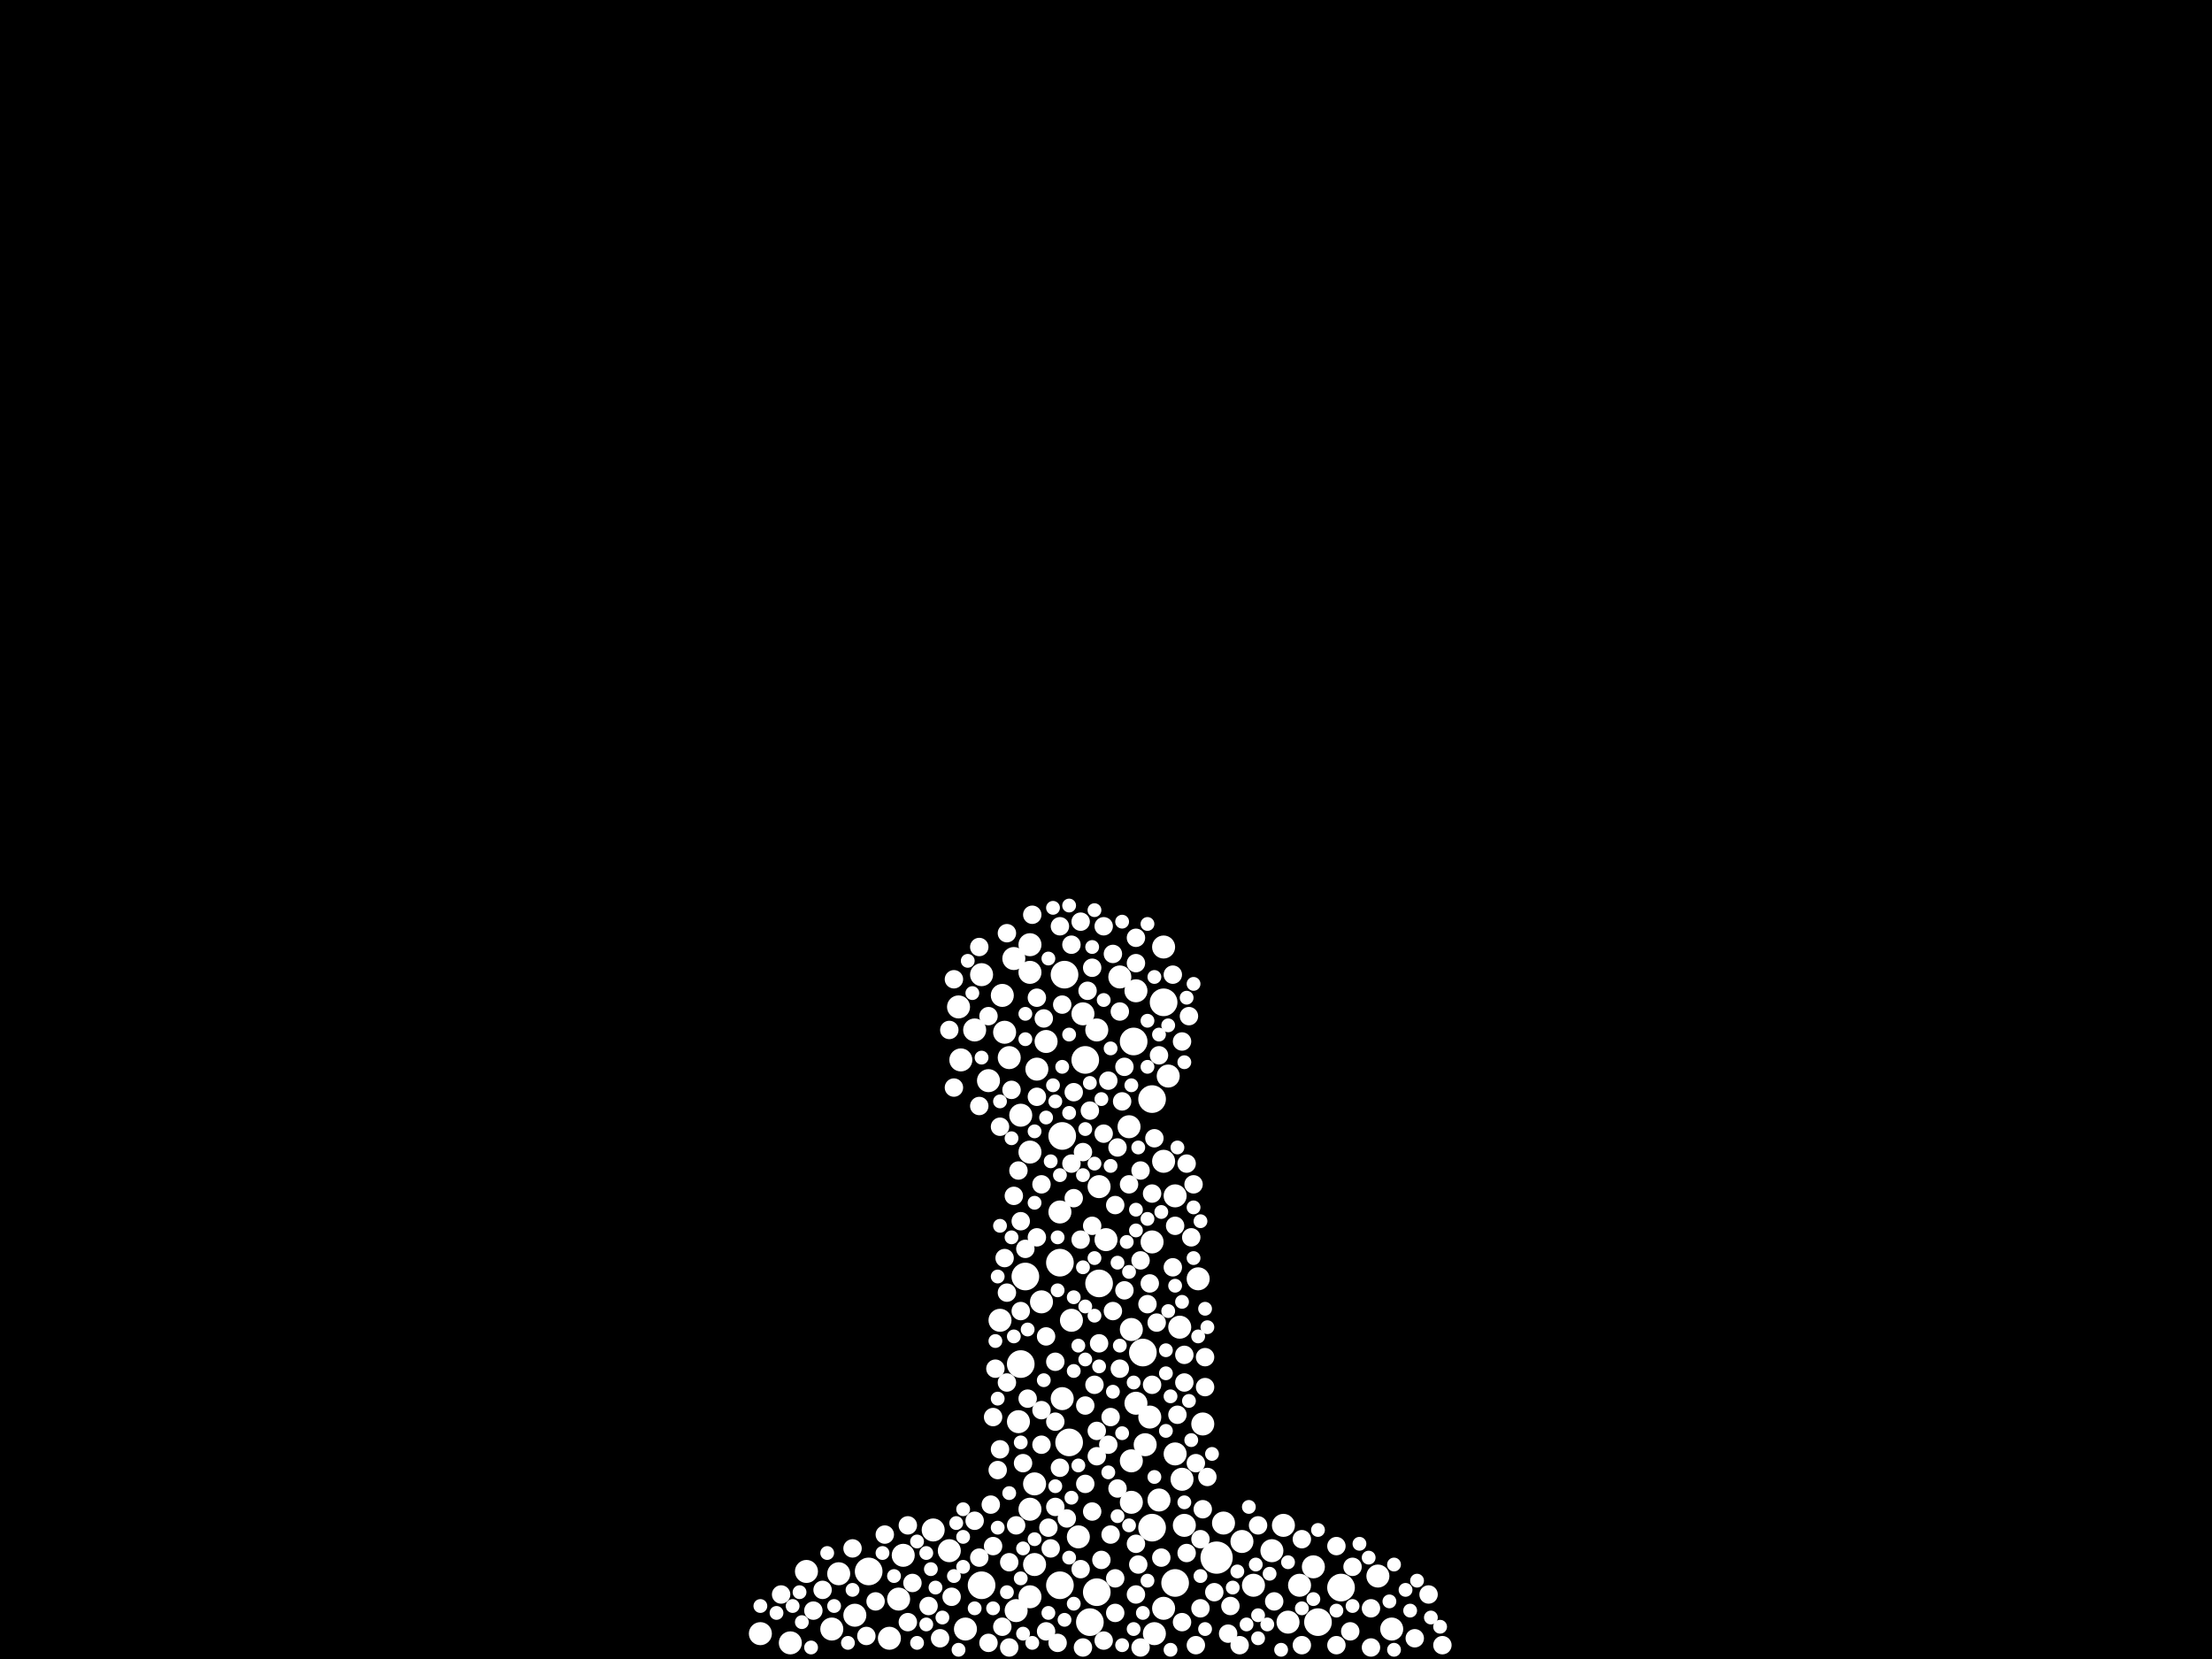 <?xml version="1.0" encoding="utf-8"?>
<svg xmlns="http://www.w3.org/2000/svg"
     xmlns:xlink="http://www.w3.org/1999/xlink" width="1920" height="1440" >

            <defs>
            <style type="text/css"><![CDATA[
circle {stroke: none;}
.c0 {fill: #FFFFFF;}
]]></style>
            </defs>
<rect x="0" y="0" width="1920" height="1440" fill="black"/>
<circle cx="1056" cy="1352" r="14" class="c0"/>
<circle cx="886" cy="1184" r="12" class="c0"/>
<circle cx="1000" cy="1326" r="12" class="c0"/>
<circle cx="1010" cy="870" r="12" class="c0"/>
<circle cx="924" cy="846" r="12" class="c0"/>
<circle cx="890" cy="1108" r="12" class="c0"/>
<circle cx="984" cy="904" r="12" class="c0"/>
<circle cx="952" cy="1382" r="12" class="c0"/>
<circle cx="946" cy="1408" r="12" class="c0"/>
<circle cx="920" cy="1096" r="12" class="c0"/>
<circle cx="992" cy="1174" r="12" class="c0"/>
<circle cx="1020" cy="1374" r="12" class="c0"/>
<circle cx="920" cy="1376" r="12" class="c0"/>
<circle cx="1164" cy="1378" r="12" class="c0"/>
<circle cx="754" cy="1364" r="12" class="c0"/>
<circle cx="928" cy="1252" r="12" class="c0"/>
<circle cx="942" cy="920" r="12" class="c0"/>
<circle cx="1144" cy="1408" r="12" class="c0"/>
<circle cx="852" cy="1376" r="12" class="c0"/>
<circle cx="922" cy="986" r="12" class="c0"/>
<circle cx="1000" cy="954" r="12" class="c0"/>
<circle cx="954" cy="1114" r="12" class="c0"/>
<circle cx="1010" cy="1008" r="10" class="c0"/>
<circle cx="1026" cy="1284" r="10" class="c0"/>
<circle cx="838" cy="1414" r="10" class="c0"/>
<circle cx="1024" cy="1152" r="10" class="c0"/>
<circle cx="930" cy="1146" r="10" class="c0"/>
<circle cx="1010" cy="822" r="10" class="c0"/>
<circle cx="784" cy="1350" r="10" class="c0"/>
<circle cx="954" cy="1030" r="10" class="c0"/>
<circle cx="920" cy="1052" r="10" class="c0"/>
<circle cx="722" cy="1414" r="10" class="c0"/>
<circle cx="894" cy="820" r="10" class="c0"/>
<circle cx="940" cy="880" r="10" class="c0"/>
<circle cx="846" cy="894" r="10" class="c0"/>
<circle cx="922" cy="1214" r="10" class="c0"/>
<circle cx="894" cy="844" r="10" class="c0"/>
<circle cx="936" cy="1334" r="10" class="c0"/>
<circle cx="882" cy="1398" r="10" class="c0"/>
<circle cx="1000" cy="1078" r="10" class="c0"/>
<circle cx="1140" cy="1360" r="10" class="c0"/>
<circle cx="1010" cy="1396" r="10" class="c0"/>
<circle cx="900" cy="928" r="10" class="c0"/>
<circle cx="1002" cy="1418" r="10" class="c0"/>
<circle cx="1088" cy="1376" r="10" class="c0"/>
<circle cx="1128" cy="1376" r="10" class="c0"/>
<circle cx="972" cy="848" r="10" class="c0"/>
<circle cx="960" cy="1076" r="10" class="c0"/>
<circle cx="742" cy="1402" r="10" class="c0"/>
<circle cx="994" cy="1254" r="10" class="c0"/>
<circle cx="780" cy="1388" r="10" class="c0"/>
<circle cx="982" cy="1154" r="10" class="c0"/>
<circle cx="1196" cy="1368" r="10" class="c0"/>
<circle cx="982" cy="1304" r="10" class="c0"/>
<circle cx="772" cy="1422" r="10" class="c0"/>
<circle cx="686" cy="1426" r="10" class="c0"/>
<circle cx="1114" cy="1324" r="10" class="c0"/>
<circle cx="1006" cy="1302" r="10" class="c0"/>
<circle cx="898" cy="1288" r="10" class="c0"/>
<circle cx="986" cy="1218" r="10" class="c0"/>
<circle cx="1062" cy="1322" r="10" class="c0"/>
<circle cx="832" cy="874" r="10" class="c0"/>
<circle cx="858" cy="938" r="10" class="c0"/>
<circle cx="898" cy="1358" r="10" class="c0"/>
<circle cx="884" cy="1234" r="10" class="c0"/>
<circle cx="886" cy="968" r="10" class="c0"/>
<circle cx="980" cy="978" r="10" class="c0"/>
<circle cx="986" cy="860" r="10" class="c0"/>
<circle cx="1020" cy="1262" r="10" class="c0"/>
<circle cx="1208" cy="1414" r="10" class="c0"/>
<circle cx="810" cy="1328" r="10" class="c0"/>
<circle cx="728" cy="1366" r="10" class="c0"/>
<circle cx="1104" cy="1346" r="10" class="c0"/>
<circle cx="700" cy="1364" r="10" class="c0"/>
<circle cx="1078" cy="1338" r="10" class="c0"/>
<circle cx="998" cy="1230" r="10" class="c0"/>
<circle cx="870" cy="864" r="10" class="c0"/>
<circle cx="1020" cy="1038" r="10" class="c0"/>
<circle cx="852" cy="846" r="10" class="c0"/>
<circle cx="894" cy="1000" r="10" class="c0"/>
<circle cx="834" cy="920" r="10" class="c0"/>
<circle cx="1044" cy="1236" r="10" class="c0"/>
<circle cx="952" cy="894" r="10" class="c0"/>
<circle cx="1118" cy="1408" r="10" class="c0"/>
<circle cx="880" cy="832" r="10" class="c0"/>
<circle cx="876" cy="918" r="10" class="c0"/>
<circle cx="1028" cy="1324" r="10" class="c0"/>
<circle cx="894" cy="1386" r="10" class="c0"/>
<circle cx="824" cy="1346" r="10" class="c0"/>
<circle cx="872" cy="896" r="10" class="c0"/>
<circle cx="660" cy="1418" r="10" class="c0"/>
<circle cx="904" cy="1130" r="10" class="c0"/>
<circle cx="1014" cy="934" r="10" class="c0"/>
<circle cx="908" cy="904" r="10" class="c0"/>
<circle cx="1040" cy="1110" r="10" class="c0"/>
<circle cx="868" cy="1146" r="10" class="c0"/>
<circle cx="982" cy="1268" r="10" class="c0"/>
<circle cx="894" cy="1310" r="10" class="c0"/>
<circle cx="740" cy="1344" r="8" class="c0"/>
<circle cx="938" cy="1076" r="8" class="c0"/>
<circle cx="962" cy="938" r="8" class="c0"/>
<circle cx="866" cy="1276" r="8" class="c0"/>
<circle cx="1018" cy="846" r="8" class="c0"/>
<circle cx="678" cy="1384" r="8" class="c0"/>
<circle cx="906" cy="884" r="8" class="c0"/>
<circle cx="940" cy="1000" r="8" class="c0"/>
<circle cx="1160" cy="1342" r="8" class="c0"/>
<circle cx="912" cy="1344" r="8" class="c0"/>
<circle cx="1028" cy="1176" r="8" class="c0"/>
<circle cx="1172" cy="1416" r="8" class="c0"/>
<circle cx="1032" cy="882" r="8" class="c0"/>
<circle cx="862" cy="1342" r="8" class="c0"/>
<circle cx="816" cy="1422" r="8" class="c0"/>
<circle cx="892" cy="1214" r="8" class="c0"/>
<circle cx="950" cy="1202" r="8" class="c0"/>
<circle cx="1252" cy="1428" r="8" class="c0"/>
<circle cx="1030" cy="1348" r="8" class="c0"/>
<circle cx="920" cy="804" r="8" class="c0"/>
<circle cx="980" cy="1028" r="8" class="c0"/>
<circle cx="1026" cy="1408" r="8" class="c0"/>
<circle cx="966" cy="1138" r="8" class="c0"/>
<circle cx="976" cy="1120" r="8" class="c0"/>
<circle cx="956" cy="1354" r="8" class="c0"/>
<circle cx="900" cy="866" r="8" class="c0"/>
<circle cx="872" cy="1092" r="8" class="c0"/>
<circle cx="878" cy="946" r="8" class="c0"/>
<circle cx="874" cy="1200" r="8" class="c0"/>
<circle cx="958" cy="984" r="8" class="c0"/>
<circle cx="1022" cy="1228" r="8" class="c0"/>
<circle cx="900" cy="1074" r="8" class="c0"/>
<circle cx="882" cy="1324" r="8" class="c0"/>
<circle cx="862" cy="1230" r="8" class="c0"/>
<circle cx="714" cy="1380" r="8" class="c0"/>
<circle cx="946" cy="964" r="8" class="c0"/>
<circle cx="1068" cy="1394" r="8" class="c0"/>
<circle cx="988" cy="1358" r="8" class="c0"/>
<circle cx="1046" cy="1204" r="8" class="c0"/>
<circle cx="968" cy="1046" r="8" class="c0"/>
<circle cx="886" cy="1060" r="8" class="c0"/>
<circle cx="1240" cy="1384" r="8" class="c0"/>
<circle cx="930" cy="820" r="8" class="c0"/>
<circle cx="958" cy="804" r="8" class="c0"/>
<circle cx="1066" cy="1418" r="8" class="c0"/>
<circle cx="916" cy="1182" r="8" class="c0"/>
<circle cx="850" cy="822" r="8" class="c0"/>
<circle cx="970" cy="996" r="8" class="c0"/>
<circle cx="1000" cy="1202" r="8" class="c0"/>
<circle cx="904" cy="1254" r="8" class="c0"/>
<circle cx="954" cy="1166" r="8" class="c0"/>
<circle cx="1228" cy="1422" r="8" class="c0"/>
<circle cx="806" cy="1394" r="8" class="c0"/>
<circle cx="908" cy="1416" r="8" class="c0"/>
<circle cx="938" cy="1362" r="8" class="c0"/>
<circle cx="990" cy="1094" r="8" class="c0"/>
<circle cx="900" cy="952" r="8" class="c0"/>
<circle cx="846" cy="1320" r="8" class="c0"/>
<circle cx="948" cy="1312" r="8" class="c0"/>
<circle cx="1004" cy="1148" r="8" class="c0"/>
<circle cx="896" cy="794" r="8" class="c0"/>
<circle cx="888" cy="1270" r="8" class="c0"/>
<circle cx="926" cy="1318" r="8" class="c0"/>
<circle cx="964" cy="1332" r="8" class="c0"/>
<circle cx="942" cy="1220" r="8" class="c0"/>
<circle cx="932" cy="948" r="8" class="c0"/>
<circle cx="952" cy="1264" r="8" class="c0"/>
<circle cx="1002" cy="988" r="8" class="c0"/>
<circle cx="868" cy="978" r="8" class="c0"/>
<circle cx="1092" cy="1324" r="8" class="c0"/>
<circle cx="828" cy="944" r="8" class="c0"/>
<circle cx="850" cy="1352" r="8" class="c0"/>
<circle cx="972" cy="878" r="8" class="c0"/>
<circle cx="858" cy="882" r="8" class="c0"/>
<circle cx="1190" cy="1430" r="8" class="c0"/>
<circle cx="864" cy="1188" r="8" class="c0"/>
<circle cx="986" cy="814" r="8" class="c0"/>
<circle cx="826" cy="1386" r="8" class="c0"/>
<circle cx="1020" cy="1064" r="8" class="c0"/>
<circle cx="1042" cy="1396" r="8" class="c0"/>
<circle cx="942" cy="1288" r="8" class="c0"/>
<circle cx="948" cy="840" r="8" class="c0"/>
<circle cx="1190" cy="1396" r="8" class="c0"/>
<circle cx="1054" cy="1382" r="8" class="c0"/>
<circle cx="1130" cy="1428" r="8" class="c0"/>
<circle cx="752" cy="1420" r="8" class="c0"/>
<circle cx="904" cy="1028" r="8" class="c0"/>
<circle cx="706" cy="1398" r="8" class="c0"/>
<circle cx="986" cy="836" r="8" class="c0"/>
<circle cx="932" cy="1040" r="8" class="c0"/>
<circle cx="1038" cy="1428" r="8" class="c0"/>
<circle cx="930" cy="1010" r="8" class="c0"/>
<circle cx="860" cy="1306" r="8" class="c0"/>
<circle cx="918" cy="1426" r="8" class="c0"/>
<circle cx="880" cy="1038" r="8" class="c0"/>
<circle cx="904" cy="1224" r="8" class="c0"/>
<circle cx="1046" cy="1178" r="8" class="c0"/>
<circle cx="1000" cy="1036" r="8" class="c0"/>
<circle cx="1028" cy="1200" r="8" class="c0"/>
<circle cx="922" cy="872" r="8" class="c0"/>
<circle cx="874" cy="810" r="8" class="c0"/>
<circle cx="876" cy="1430" r="8" class="c0"/>
<circle cx="1006" cy="916" r="8" class="c0"/>
<circle cx="920" cy="1274" r="8" class="c0"/>
<circle cx="996" cy="1132" r="8" class="c0"/>
<circle cx="870" cy="1412" r="8" class="c0"/>
<circle cx="876" cy="1356" r="8" class="c0"/>
<circle cx="916" cy="1308" r="8" class="c0"/>
<circle cx="850" cy="960" r="8" class="c0"/>
<circle cx="964" cy="1230" r="8" class="c0"/>
<circle cx="884" cy="1016" r="8" class="c0"/>
<circle cx="824" cy="894" r="8" class="c0"/>
<circle cx="944" cy="860" r="8" class="c0"/>
<circle cx="874" cy="1122" r="8" class="c0"/>
<circle cx="986" cy="1384" r="8" class="c0"/>
<circle cx="1130" cy="1336" r="8" class="c0"/>
<circle cx="970" cy="1292" r="8" class="c0"/>
<circle cx="908" cy="1160" r="8" class="c0"/>
<circle cx="962" cy="1254" r="8" class="c0"/>
<circle cx="972" cy="1188" r="8" class="c0"/>
<circle cx="788" cy="1408" r="8" class="c0"/>
<circle cx="768" cy="1332" r="8" class="c0"/>
<circle cx="1030" cy="1010" r="8" class="c0"/>
<circle cx="986" cy="1340" r="8" class="c0"/>
<circle cx="1160" cy="1428" r="8" class="c0"/>
<circle cx="968" cy="1370" r="8" class="c0"/>
<circle cx="916" cy="1234" r="8" class="c0"/>
<circle cx="1008" cy="1352" r="8" class="c0"/>
<circle cx="1018" cy="1100" r="8" class="c0"/>
<circle cx="998" cy="1114" r="8" class="c0"/>
<circle cx="1034" cy="1074" r="8" class="c0"/>
<circle cx="1076" cy="1428" r="8" class="c0"/>
<circle cx="910" cy="1326" r="8" class="c0"/>
<circle cx="788" cy="1324" r="8" class="c0"/>
<circle cx="1106" cy="1390" r="8" class="c0"/>
<circle cx="792" cy="1374" r="8" class="c0"/>
<circle cx="974" cy="956" r="8" class="c0"/>
<circle cx="760" cy="1390" r="8" class="c0"/>
<circle cx="858" cy="1426" r="8" class="c0"/>
<circle cx="940" cy="1430" r="8" class="c0"/>
<circle cx="976" cy="926" r="8" class="c0"/>
<circle cx="1026" cy="904" r="8" class="c0"/>
<circle cx="828" cy="850" r="8" class="c0"/>
<circle cx="938" cy="800" r="8" class="c0"/>
<circle cx="958" cy="1424" r="8" class="c0"/>
<circle cx="1044" cy="1310" r="8" class="c0"/>
<circle cx="990" cy="1430" r="8" class="c0"/>
<circle cx="1042" cy="1336" r="8" class="c0"/>
<circle cx="1038" cy="1270" r="8" class="c0"/>
<circle cx="968" cy="1400" r="8" class="c0"/>
<circle cx="1048" cy="1282" r="8" class="c0"/>
<circle cx="948" cy="1064" r="8" class="c0"/>
<circle cx="1174" cy="1360" r="8" class="c0"/>
<circle cx="886" cy="1138" r="8" class="c0"/>
<circle cx="990" cy="1016" r="8" class="c0"/>
<circle cx="1036" cy="1028" r="8" class="c0"/>
<circle cx="868" cy="1258" r="8" class="c0"/>
<circle cx="890" cy="1084" r="8" class="c0"/>
<circle cx="966" cy="828" r="8" class="c0"/>
<circle cx="952" cy="1242" r="8" class="c0"/>
<circle cx="1014" cy="890" r="6" class="c0"/>
<circle cx="1242" cy="1404" r="6" class="c0"/>
<circle cx="1046" cy="1136" r="6" class="c0"/>
<circle cx="922" cy="926" r="6" class="c0"/>
<circle cx="910" cy="1400" r="6" class="c0"/>
<circle cx="868" cy="1064" r="6" class="c0"/>
<circle cx="970" cy="1316" r="6" class="c0"/>
<circle cx="898" cy="1336" r="6" class="c0"/>
<circle cx="818" cy="1404" r="6" class="c0"/>
<circle cx="1220" cy="1380" r="6" class="c0"/>
<circle cx="1012" cy="1192" r="6" class="c0"/>
<circle cx="912" cy="1008" r="6" class="c0"/>
<circle cx="886" cy="1252" r="6" class="c0"/>
<circle cx="1140" cy="1388" r="6" class="c0"/>
<circle cx="1160" cy="1398" r="6" class="c0"/>
<circle cx="880" cy="1160" r="6" class="c0"/>
<circle cx="1092" cy="1402" r="6" class="c0"/>
<circle cx="696" cy="1408" r="6" class="c0"/>
<circle cx="962" cy="1278" r="6" class="c0"/>
<circle cx="852" cy="918" r="6" class="c0"/>
<circle cx="982" cy="942" r="6" class="c0"/>
<circle cx="906" cy="1198" r="6" class="c0"/>
<circle cx="928" cy="898" r="6" class="c0"/>
<circle cx="936" cy="1168" r="6" class="c0"/>
<circle cx="996" cy="1058" r="6" class="c0"/>
<circle cx="864" cy="1164" r="6" class="c0"/>
<circle cx="966" cy="1208" r="6" class="c0"/>
<circle cx="808" cy="1362" r="6" class="c0"/>
<circle cx="1028" cy="1304" r="6" class="c0"/>
<circle cx="996" cy="802" r="6" class="c0"/>
<circle cx="974" cy="800" r="6" class="c0"/>
<circle cx="898" cy="1044" r="6" class="c0"/>
<circle cx="932" cy="1190" r="6" class="c0"/>
<circle cx="1040" cy="1160" r="6" class="c0"/>
<circle cx="1144" cy="1328" r="6" class="c0"/>
<circle cx="1206" cy="1390" r="6" class="c0"/>
<circle cx="876" cy="1296" r="6" class="c0"/>
<circle cx="740" cy="1380" r="6" class="c0"/>
<circle cx="660" cy="1394" r="6" class="c0"/>
<circle cx="674" cy="1400" r="6" class="c0"/>
<circle cx="804" cy="1348" r="6" class="c0"/>
<circle cx="940" cy="1020" r="6" class="c0"/>
<circle cx="1042" cy="1368" r="6" class="c0"/>
<circle cx="830" cy="1322" r="6" class="c0"/>
<circle cx="898" cy="982" r="6" class="c0"/>
<circle cx="1002" cy="1282" r="6" class="c0"/>
<circle cx="996" cy="886" r="6" class="c0"/>
<circle cx="766" cy="1348" r="6" class="c0"/>
<circle cx="1034" cy="1250" r="6" class="c0"/>
<circle cx="866" cy="1214" r="6" class="c0"/>
<circle cx="964" cy="910" r="6" class="c0"/>
<circle cx="862" cy="1396" r="6" class="c0"/>
<circle cx="694" cy="1382" r="6" class="c0"/>
<circle cx="928" cy="1352" r="6" class="c0"/>
<circle cx="890" cy="880" r="6" class="c0"/>
<circle cx="978" cy="1078" r="6" class="c0"/>
<circle cx="932" cy="1126" r="6" class="c0"/>
<circle cx="930" cy="1300" r="6" class="c0"/>
<circle cx="950" cy="790" r="6" class="c0"/>
<circle cx="1002" cy="848" r="6" class="c0"/>
<circle cx="1026" cy="1130" r="6" class="c0"/>
<circle cx="916" cy="956" r="6" class="c0"/>
<circle cx="1102" cy="1366" r="6" class="c0"/>
<circle cx="986" cy="1050" r="6" class="c0"/>
<circle cx="996" cy="926" r="6" class="c0"/>
<circle cx="950" cy="1092" r="6" class="c0"/>
<circle cx="942" cy="1134" r="6" class="c0"/>
<circle cx="910" cy="832" r="6" class="c0"/>
<circle cx="1084" cy="1308" r="6" class="c0"/>
<circle cx="1092" cy="1422" r="6" class="c0"/>
<circle cx="1020" cy="1116" r="6" class="c0"/>
<circle cx="704" cy="1430" r="6" class="c0"/>
<circle cx="1180" cy="1340" r="6" class="c0"/>
<circle cx="886" cy="1370" r="6" class="c0"/>
<circle cx="988" cy="996" r="6" class="c0"/>
<circle cx="804" cy="1410" r="6" class="c0"/>
<circle cx="1008" cy="1052" r="6" class="c0"/>
<circle cx="1036" cy="1048" r="6" class="c0"/>
<circle cx="828" cy="1368" r="6" class="c0"/>
<circle cx="1082" cy="1410" r="6" class="c0"/>
<circle cx="844" cy="862" r="6" class="c0"/>
<circle cx="688" cy="1394" r="6" class="c0"/>
<circle cx="846" cy="1396" r="6" class="c0"/>
<circle cx="1036" cy="854" r="6" class="c0"/>
<circle cx="1036" cy="1092" r="6" class="c0"/>
<circle cx="950" cy="1010" r="6" class="c0"/>
<circle cx="796" cy="1426" r="6" class="c0"/>
<circle cx="888" cy="1344" r="6" class="c0"/>
<circle cx="928" cy="786" r="6" class="c0"/>
<circle cx="984" cy="1414" r="6" class="c0"/>
<circle cx="958" cy="868" r="6" class="c0"/>
<circle cx="1032" cy="1216" r="6" class="c0"/>
<circle cx="1224" cy="1398" r="6" class="c0"/>
<circle cx="970" cy="1096" r="6" class="c0"/>
<circle cx="936" cy="1272" r="6" class="c0"/>
<circle cx="984" cy="1200" r="6" class="c0"/>
<circle cx="918" cy="1074" r="6" class="c0"/>
<circle cx="874" cy="1382" r="6" class="c0"/>
<circle cx="896" cy="1426" r="6" class="c0"/>
<circle cx="1016" cy="1432" r="6" class="c0"/>
<circle cx="890" cy="902" r="6" class="c0"/>
<circle cx="956" cy="954" r="6" class="c0"/>
<circle cx="1012" cy="1242" r="6" class="c0"/>
<circle cx="1014" cy="1138" r="6" class="c0"/>
<circle cx="924" cy="1406" r="6" class="c0"/>
<circle cx="1046" cy="1414" r="6" class="c0"/>
<circle cx="868" cy="956" r="6" class="c0"/>
<circle cx="986" cy="1068" r="6" class="c0"/>
<circle cx="950" cy="1142" r="6" class="c0"/>
<circle cx="948" cy="822" r="6" class="c0"/>
<circle cx="1118" cy="1356" r="6" class="c0"/>
<circle cx="1210" cy="1358" r="6" class="c0"/>
<circle cx="964" cy="1012" r="6" class="c0"/>
<circle cx="836" cy="1334" r="6" class="c0"/>
<circle cx="1188" cy="1352" r="6" class="c0"/>
<circle cx="1090" cy="1358" r="6" class="c0"/>
<circle cx="736" cy="1426" r="6" class="c0"/>
<circle cx="812" cy="1378" r="6" class="c0"/>
<circle cx="914" cy="788" r="6" class="c0"/>
<circle cx="840" cy="834" r="6" class="c0"/>
<circle cx="1112" cy="1432" r="6" class="c0"/>
<circle cx="718" cy="1348" r="6" class="c0"/>
<circle cx="996" cy="1372" r="6" class="c0"/>
<circle cx="974" cy="1428" r="6" class="c0"/>
<circle cx="992" cy="1400" r="6" class="c0"/>
<circle cx="1210" cy="1432" r="6" class="c0"/>
<circle cx="892" cy="1154" r="6" class="c0"/>
<circle cx="1006" cy="898" r="6" class="c0"/>
<circle cx="1250" cy="1412" r="6" class="c0"/>
<circle cx="1016" cy="1212" r="6" class="c0"/>
<circle cx="878" cy="988" r="6" class="c0"/>
<circle cx="932" cy="1392" r="6" class="c0"/>
<circle cx="866" cy="1108" r="6" class="c0"/>
<circle cx="776" cy="1368" r="6" class="c0"/>
<circle cx="940" cy="1100" r="6" class="c0"/>
<circle cx="724" cy="1394" r="6" class="c0"/>
<circle cx="1130" cy="1396" r="6" class="c0"/>
<circle cx="974" cy="1244" r="6" class="c0"/>
<circle cx="1028" cy="922" r="6" class="c0"/>
<circle cx="1074" cy="1364" r="6" class="c0"/>
<circle cx="920" cy="1020" r="6" class="c0"/>
<circle cx="954" cy="1186" r="6" class="c0"/>
<circle cx="942" cy="1180" r="6" class="c0"/>
<circle cx="980" cy="1104" r="6" class="c0"/>
<circle cx="1100" cy="1410" r="6" class="c0"/>
<circle cx="928" cy="966" r="6" class="c0"/>
<circle cx="908" cy="970" r="6" class="c0"/>
<circle cx="918" cy="1120" r="6" class="c0"/>
<circle cx="942" cy="980" r="6" class="c0"/>
<circle cx="832" cy="1432" r="6" class="c0"/>
<circle cx="1052" cy="1262" r="6" class="c0"/>
<circle cx="888" cy="1418" r="6" class="c0"/>
<circle cx="1012" cy="1172" r="6" class="c0"/>
<circle cx="1042" cy="1060" r="6" class="c0"/>
<circle cx="866" cy="1326" r="6" class="c0"/>
<circle cx="914" cy="942" r="6" class="c0"/>
<circle cx="916" cy="1290" r="6" class="c0"/>
<circle cx="1174" cy="1394" r="6" class="c0"/>
<circle cx="1030" cy="866" r="6" class="c0"/>
<circle cx="972" cy="1168" r="6" class="c0"/>
<circle cx="1022" cy="996" r="6" class="c0"/>
<circle cx="946" cy="940" r="6" class="c0"/>
<circle cx="1048" cy="1152" r="6" class="c0"/>
<circle cx="878" cy="1074" r="6" class="c0"/>
<circle cx="1070" cy="1378" r="6" class="c0"/>
<circle cx="980" cy="1324" r="6" class="c0"/>
<circle cx="796" cy="1338" r="6" class="c0"/>
<circle cx="836" cy="1310" r="6" class="c0"/>
<circle cx="1230" cy="1372" r="6" class="c0"/>
<circle cx="836" cy="1360" r="6" class="c0"/>
</svg>
